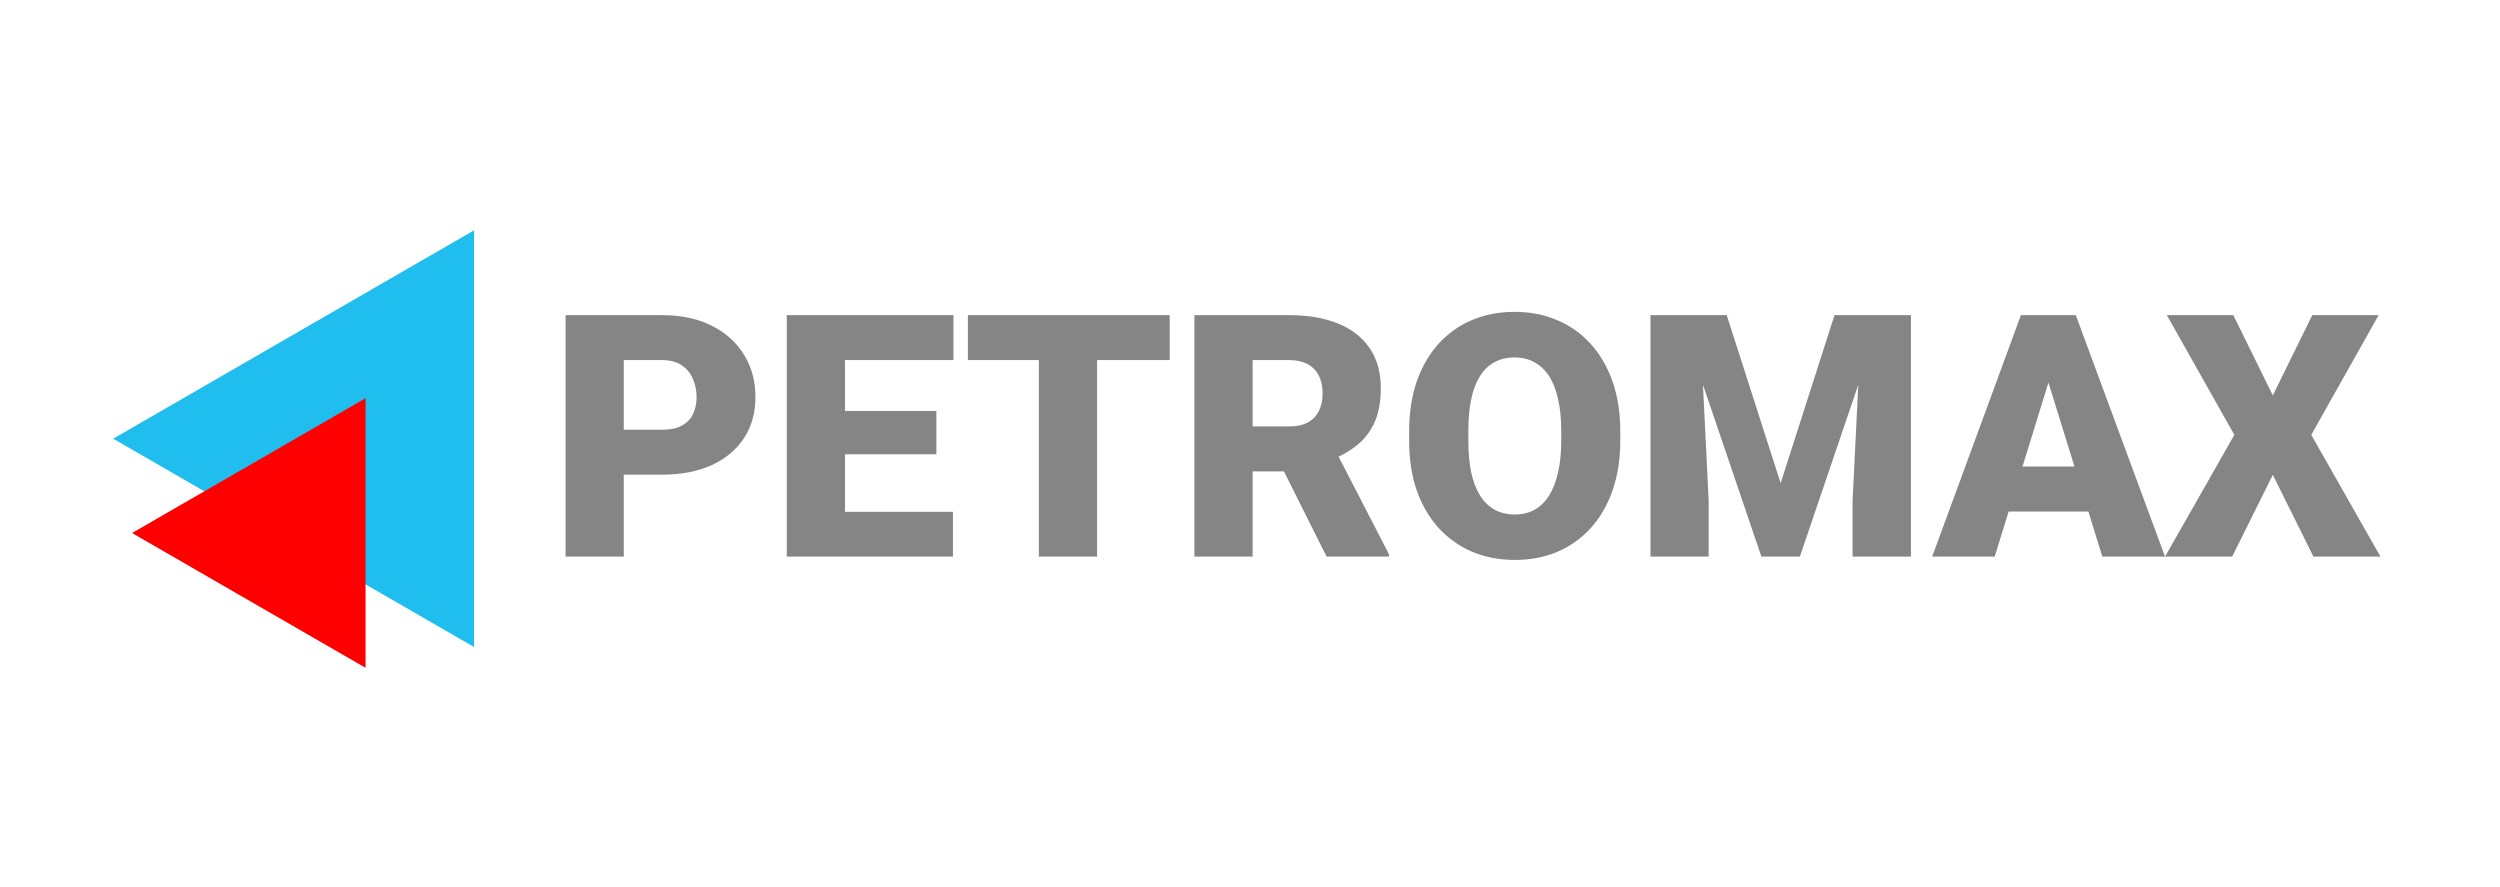 <svg width="265" height="94" viewBox="0 0 265 94" fill="none" xmlns="http://www.w3.org/2000/svg">
<path d="M70.164 50.316H63.801V45.553H70.164C71.031 45.553 71.734 45.406 72.273 45.113C72.812 44.82 73.205 44.416 73.451 43.9C73.709 43.373 73.838 42.781 73.838 42.125C73.838 41.422 73.709 40.772 73.451 40.174C73.205 39.576 72.812 39.096 72.273 38.732C71.734 38.357 71.031 38.17 70.164 38.17H66.121V59H59.951V33.406H70.164C72.215 33.406 73.978 33.781 75.455 34.531C76.943 35.281 78.086 36.312 78.883 37.625C79.68 38.926 80.078 40.414 80.078 42.09C80.078 43.742 79.68 45.184 78.883 46.414C78.086 47.645 76.943 48.605 75.455 49.297C73.978 49.977 72.215 50.316 70.164 50.316ZM101.014 54.254V59H87.373V54.254H101.014ZM89.57 33.406V59H83.4V33.406H89.57ZM99.256 43.566V48.154H87.373V43.566H99.256ZM101.066 33.406V38.17H87.373V33.406H101.066ZM116.289 33.406V59H110.119V33.406H116.289ZM123.988 33.406V38.17H102.596V33.406H123.988ZM126.607 33.406H136.68C138.648 33.406 140.359 33.699 141.812 34.285C143.266 34.871 144.385 35.738 145.17 36.887C145.967 38.035 146.365 39.453 146.365 41.141C146.365 42.605 146.137 43.83 145.68 44.815C145.223 45.799 144.584 46.613 143.764 47.258C142.955 47.891 142.012 48.412 140.934 48.822L138.912 49.965H130.457L130.422 45.201H136.68C137.465 45.201 138.115 45.06 138.631 44.779C139.146 44.498 139.533 44.1 139.791 43.584C140.061 43.057 140.195 42.43 140.195 41.703C140.195 40.965 140.061 40.332 139.791 39.805C139.521 39.277 139.123 38.873 138.596 38.592C138.08 38.31 137.441 38.17 136.68 38.17H132.777V59H126.607V33.406ZM140.617 59L134.957 47.68L141.496 47.645L147.227 58.736V59H140.617ZM171.748 45.693V46.73C171.748 48.688 171.473 50.445 170.922 52.004C170.383 53.551 169.615 54.875 168.619 55.977C167.623 57.066 166.445 57.904 165.086 58.49C163.727 59.065 162.227 59.352 160.586 59.352C158.934 59.352 157.422 59.065 156.051 58.49C154.691 57.904 153.508 57.066 152.5 55.977C151.504 54.875 150.73 53.551 150.18 52.004C149.641 50.445 149.371 48.688 149.371 46.73V45.693C149.371 43.736 149.641 41.978 150.18 40.42C150.73 38.861 151.498 37.537 152.482 36.447C153.479 35.346 154.656 34.508 156.016 33.934C157.387 33.348 158.898 33.055 160.551 33.055C162.191 33.055 163.691 33.348 165.051 33.934C166.422 34.508 167.605 35.346 168.602 36.447C169.598 37.537 170.371 38.861 170.922 40.42C171.473 41.978 171.748 43.736 171.748 45.693ZM165.49 46.73V45.658C165.49 44.393 165.379 43.279 165.156 42.318C164.945 41.346 164.629 40.531 164.207 39.875C163.785 39.219 163.264 38.727 162.643 38.398C162.033 38.059 161.336 37.889 160.551 37.889C159.73 37.889 159.016 38.059 158.406 38.398C157.797 38.727 157.287 39.219 156.877 39.875C156.467 40.531 156.156 41.346 155.945 42.318C155.746 43.279 155.646 44.393 155.646 45.658V46.73C155.646 47.984 155.746 49.098 155.945 50.07C156.156 51.031 156.467 51.846 156.877 52.514C157.299 53.182 157.814 53.685 158.424 54.025C159.045 54.365 159.766 54.535 160.586 54.535C161.371 54.535 162.068 54.365 162.678 54.025C163.287 53.685 163.797 53.182 164.207 52.514C164.629 51.846 164.945 51.031 165.156 50.07C165.379 49.098 165.49 47.984 165.49 46.73ZM178.006 33.406H183.033L188.746 51.213L194.459 33.406H199.486L190.785 59H186.707L178.006 33.406ZM174.947 33.406H180.15L181.117 53.023V59H174.947V33.406ZM197.342 33.406H202.562V59H196.375V53.023L197.342 33.406ZM217.68 38.785L211.439 59H204.812L214.217 33.406H218.418L217.68 38.785ZM222.848 59L216.59 38.785L215.781 33.406H220.035L229.492 59H222.848ZM222.602 49.455V54.219H209.471V49.455H222.602ZM236.734 33.406L240.918 41.914L245.102 33.406H252.133L244.996 46.098L252.326 59H245.225L240.918 50.334L236.611 59H229.492L236.84 46.098L229.686 33.406H236.734Z" fill="#858585"/>
<path d="M12 46.5L50.25 24.416L50.25 68.584L12 46.5Z" fill="#20BDEF"/>
<path d="M14 56.5L38.75 42.211L38.75 70.789L14 56.5Z" fill="#FF0000"/>
</svg>

